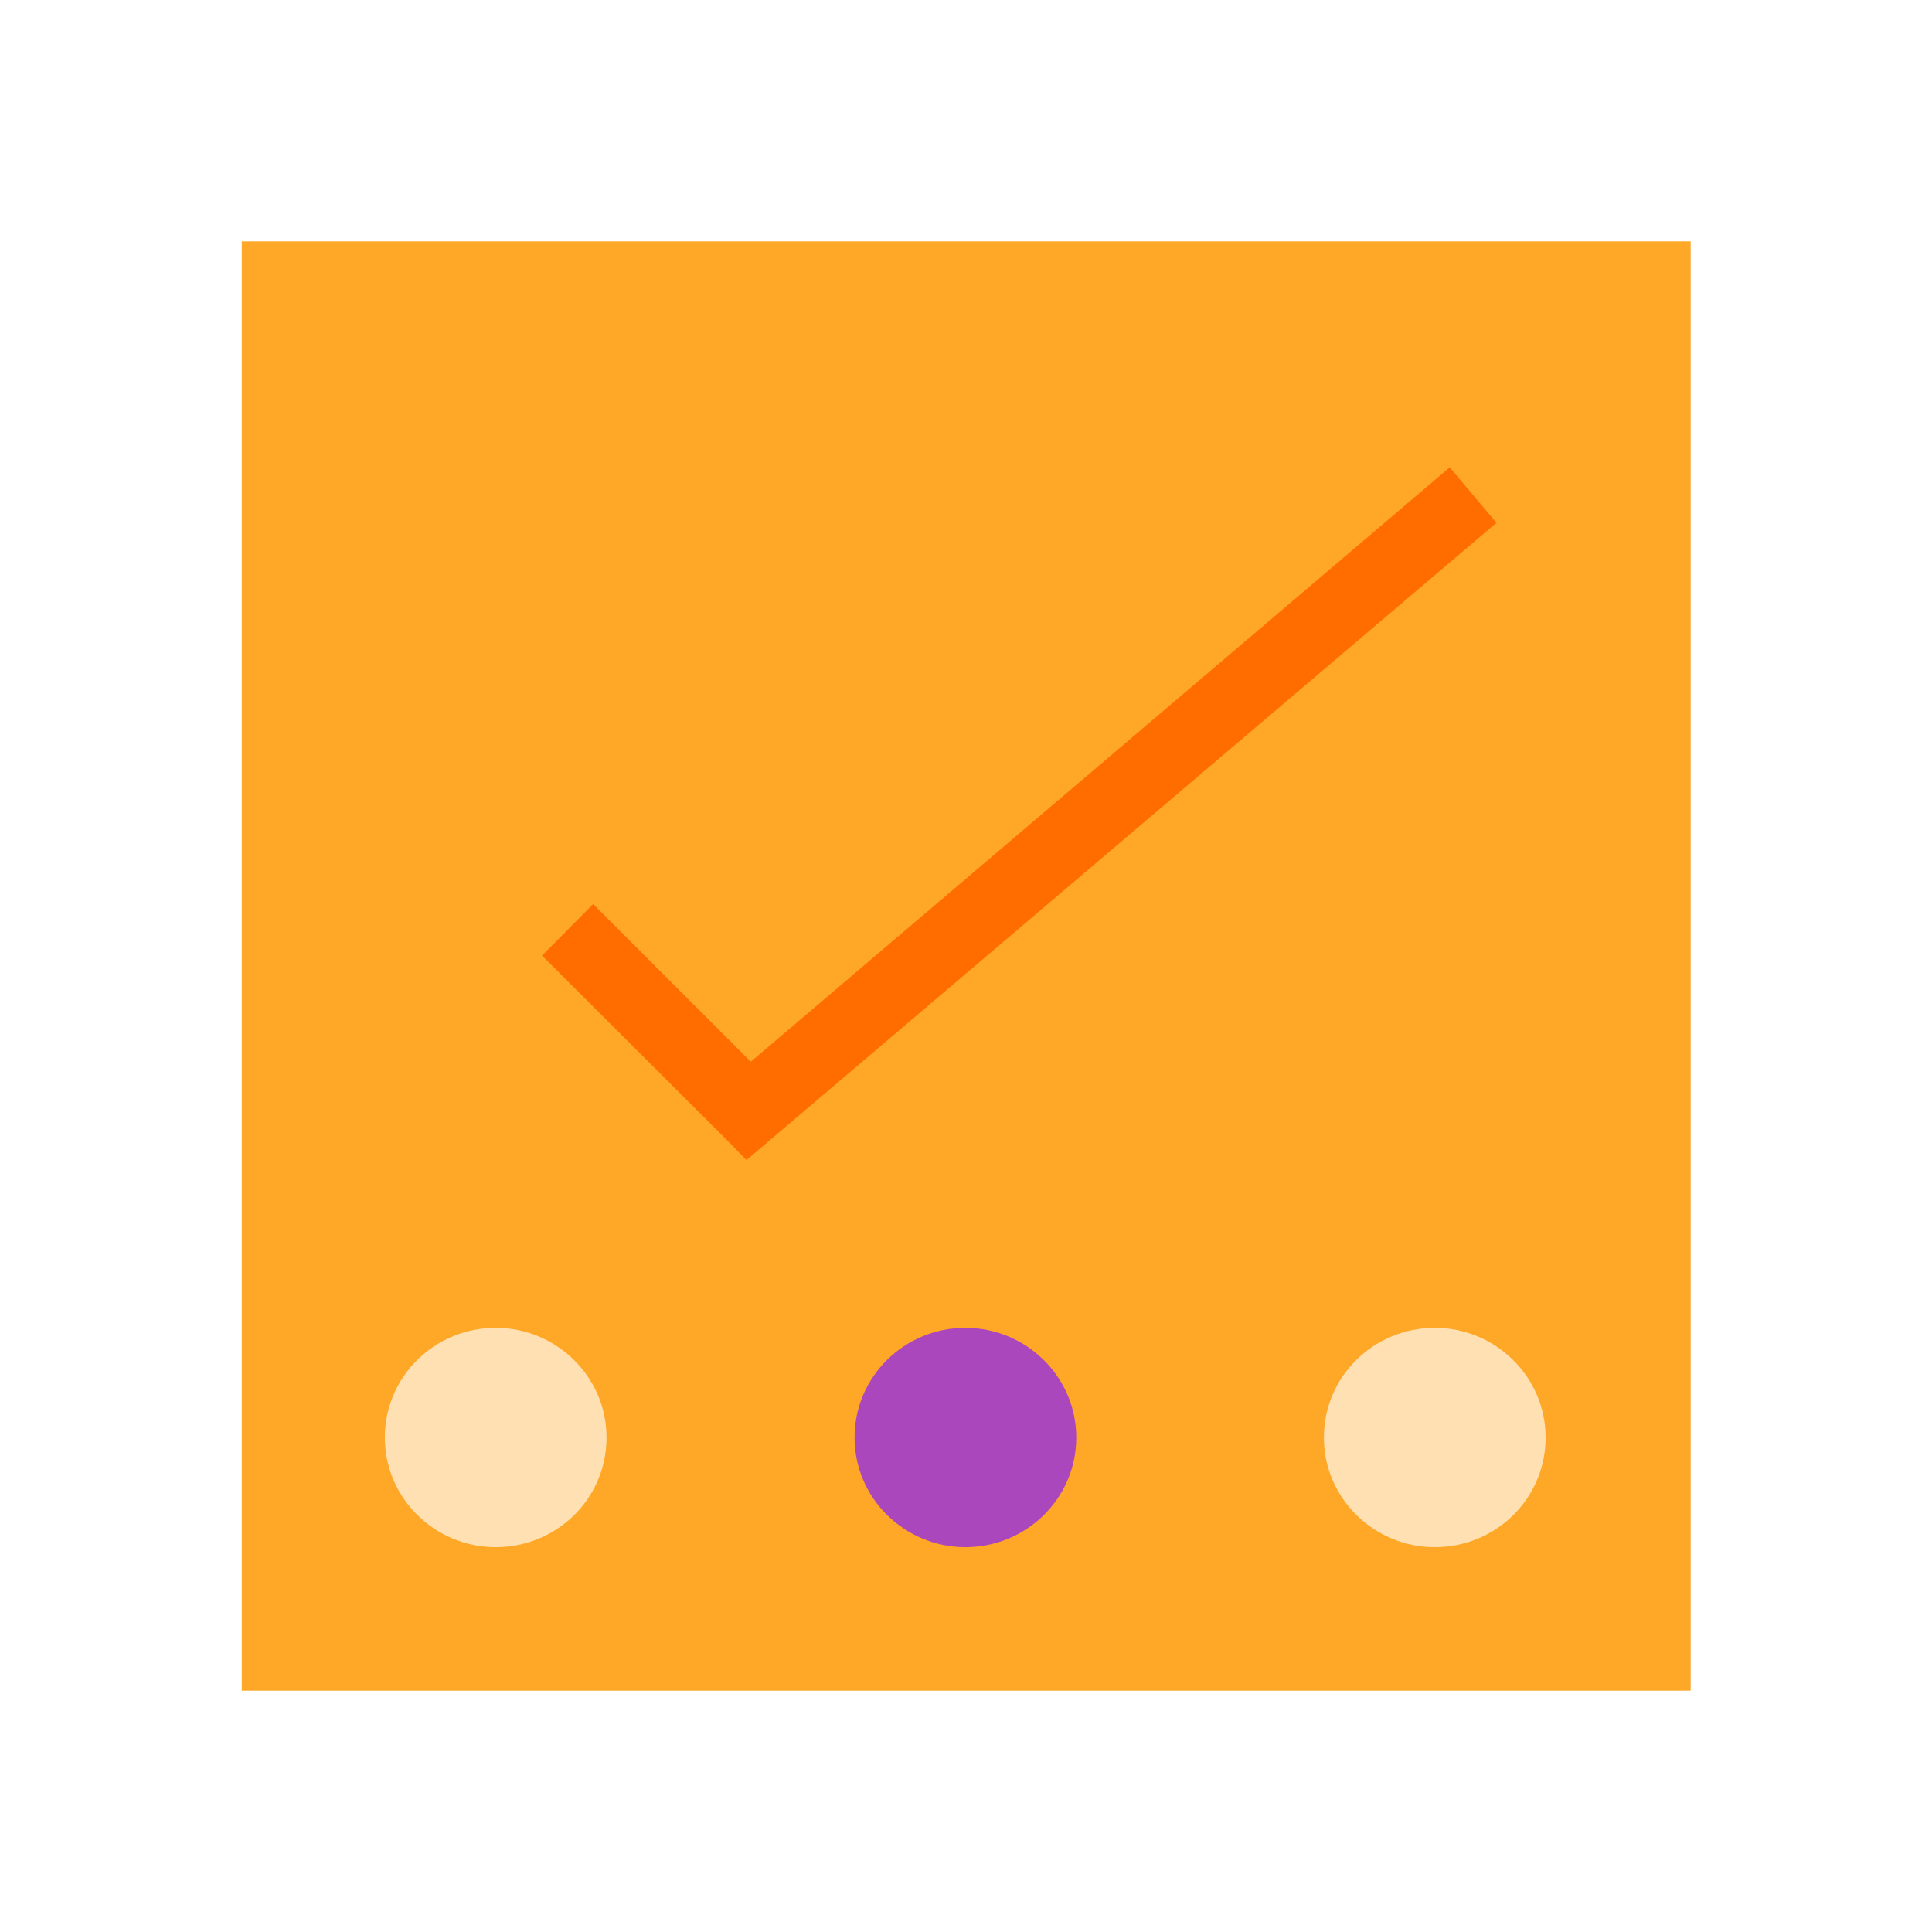 <?xml version="1.0" standalone="no"?><!DOCTYPE svg PUBLIC "-//W3C//DTD SVG 1.1//EN" "http://www.w3.org/Graphics/SVG/1.1/DTD/svg11.dtd"><svg t="1723387551240" class="icon" viewBox="0 0 1024 1024" version="1.1" xmlns="http://www.w3.org/2000/svg" p-id="9938" xmlns:xlink="http://www.w3.org/1999/xlink" width="200" height="200"><path d="M896.078 896.078H128.13V127.922h767.948z" fill="#FFA726" p-id="9939"></path><path d="M314.388 479.186l83.545 83.545 370.432-315.013 24.793 29.376-383.974 326.263-13.542 11.459-12.292-12.501-96.046-95.837z" fill="#FF6D00" p-id="9940"></path><path d="M760.448 820.033c-32.085 0-58.752-25.834-58.752-58.127 0-32.293 26.459-58.127 58.752-58.127 32.085 0 58.752 25.834 58.752 58.127 0 32.501-26.459 58.127-58.752 58.127z" fill="#FFE0B2" p-id="9941"></path><path d="M511.687 820.033c-32.085 0-58.752-25.834-58.752-58.127 0-32.293 26.459-58.127 58.752-58.127 32.085 0 58.752 25.834 58.752 58.127 0 32.501-26.668 58.127-58.752 58.127z" fill="#AB47BC" p-id="9942"></path><path d="M262.719 820.033c-32.085 0-58.752-25.834-58.752-58.127 0-32.293 26.459-58.127 58.752-58.127 32.085 0 58.752 25.834 58.752 58.127 0 32.501-26.459 58.127-58.752 58.127z" fill="#FFE0B2" p-id="9943"></path></svg>